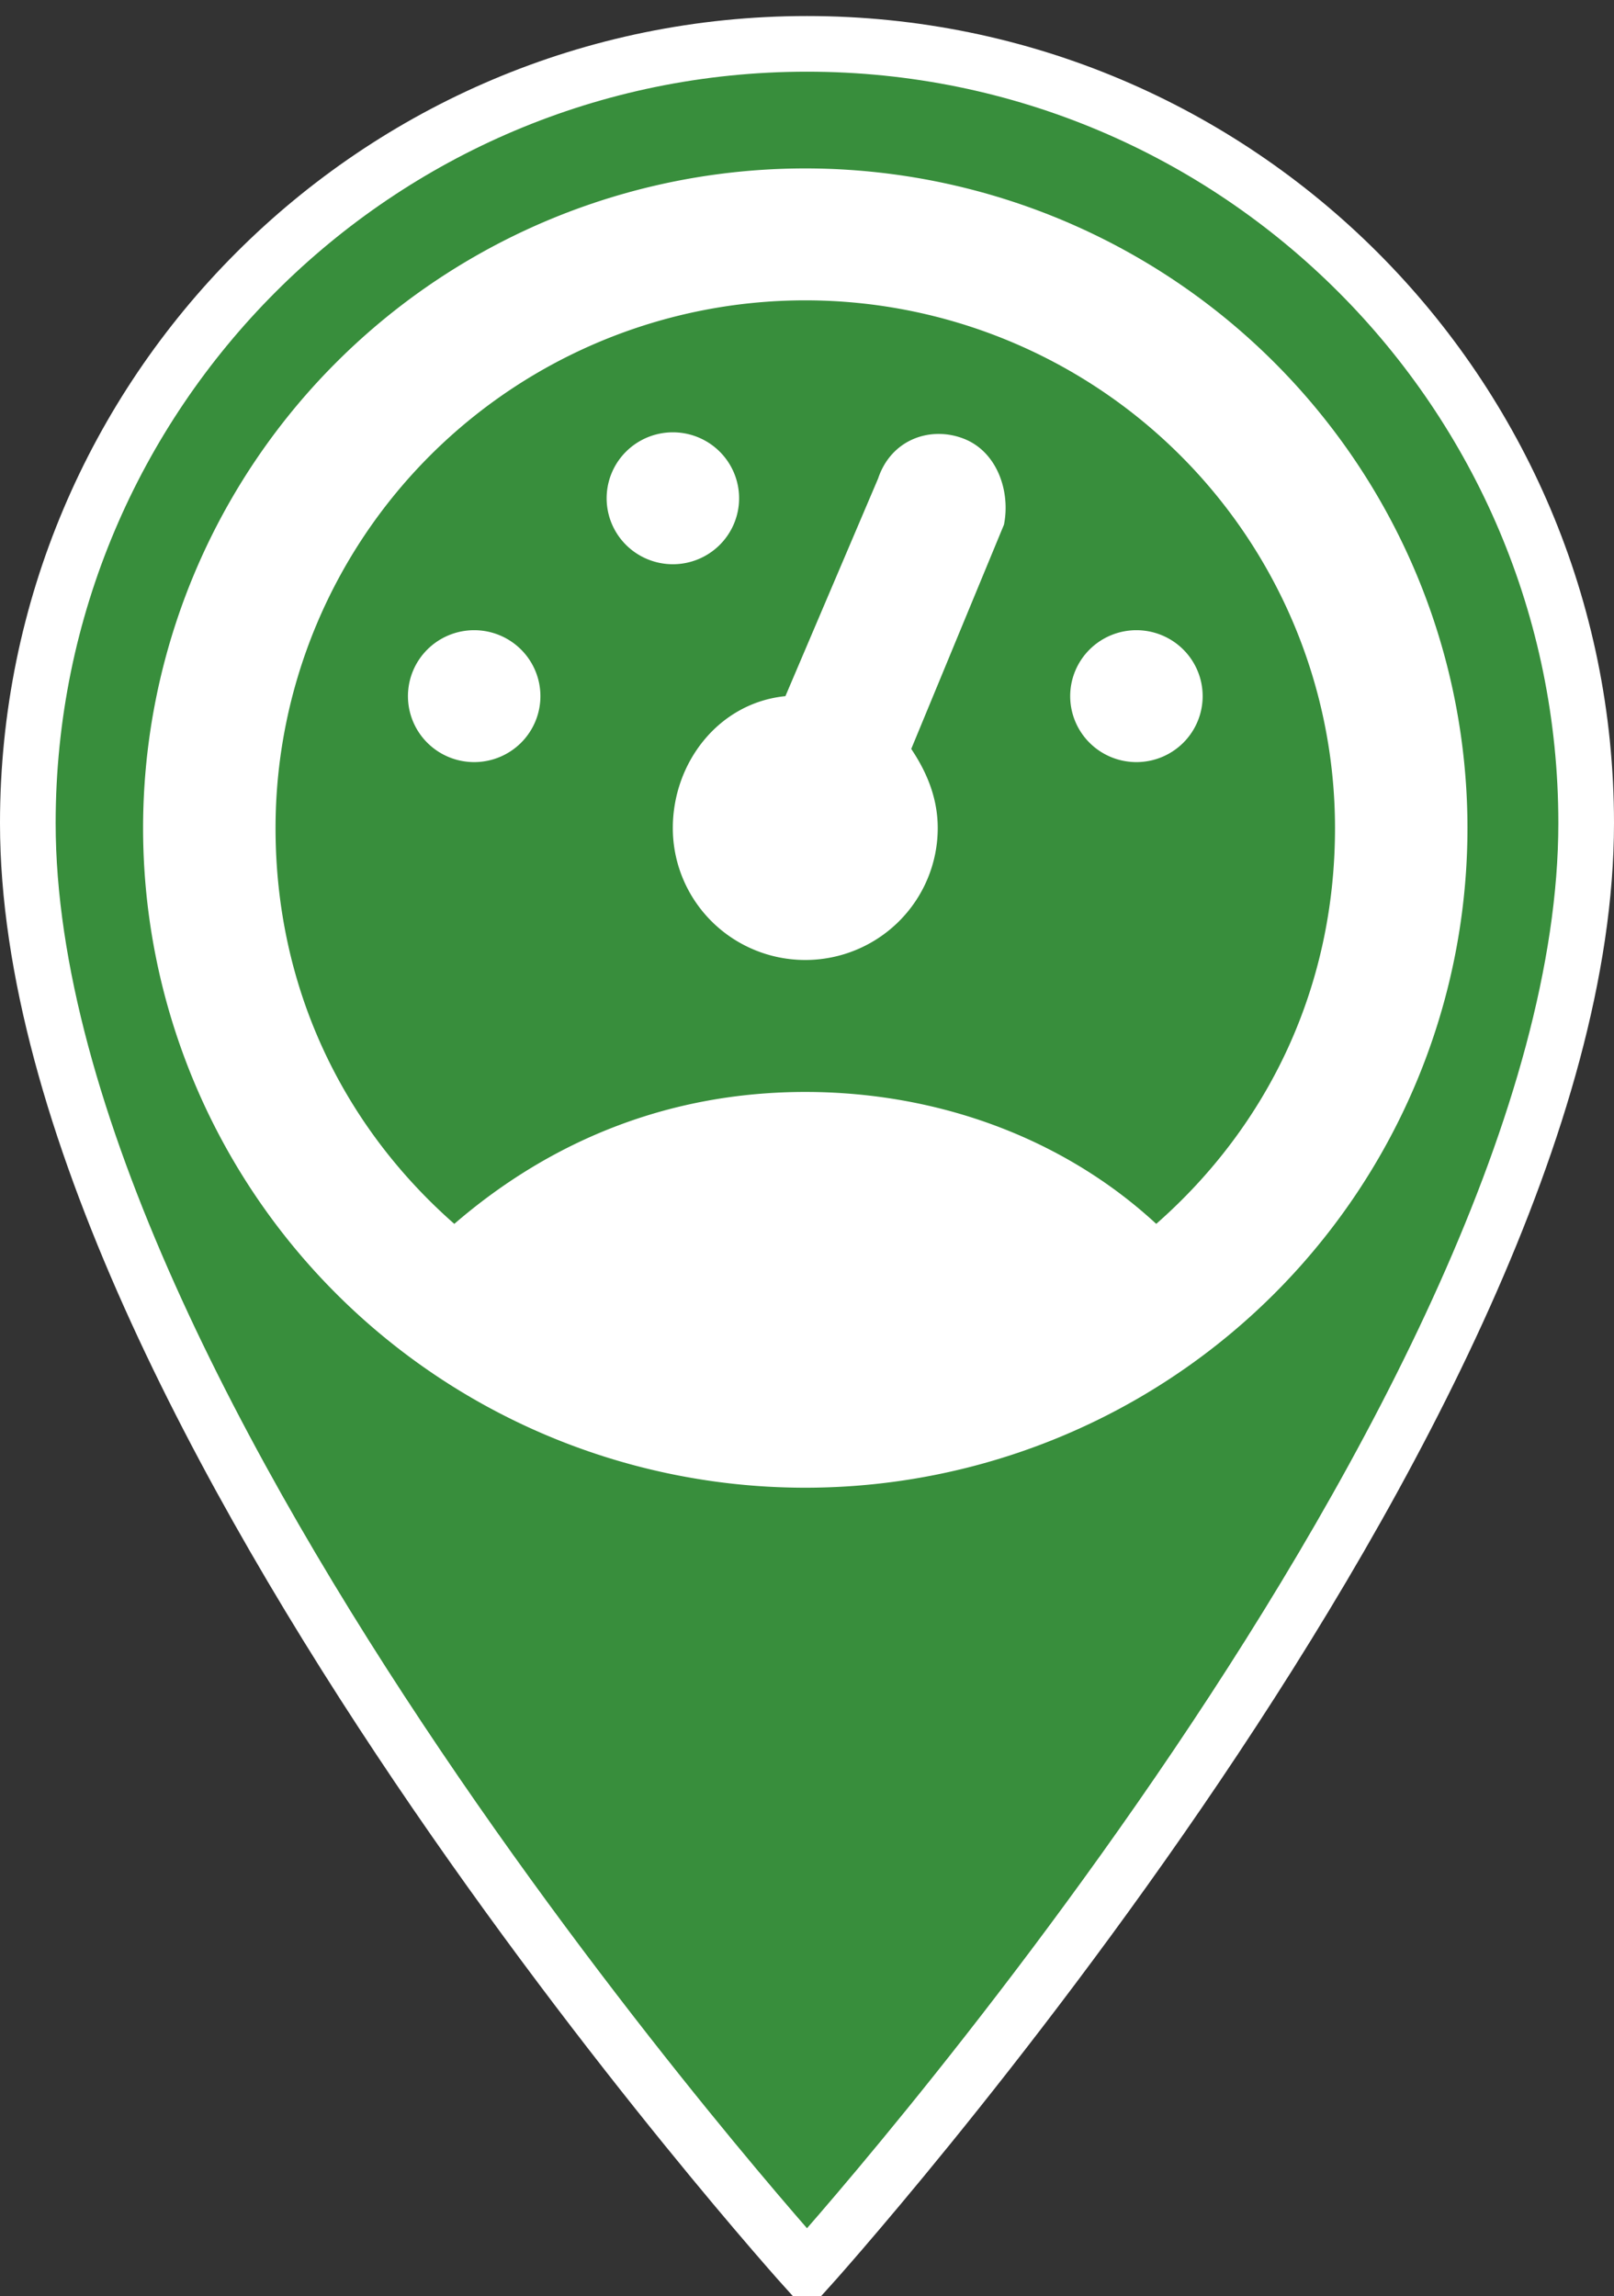 <!-- Created with Inkscape (http://www.inkscape.org/) -->
<svg id="svg5194" xmlns:rdf="http://www.w3.org/1999/02/22-rdf-syntax-ns#" xmlns="http://www.w3.org/2000/svg" height="41.25" width="29" version="1.1" xmlns:cc="http://creativecommons.org/ns#" xmlns:dc="http://purl.org/dc/elements/1.1/">
<rect width="100%" height="100%" fill="#333333" stroke="none"/>
<g id="layer1" transform="translate(0,-1011.112)">
<path id="path3053" d="m14.5,1011.9c-7.73,0-14,6.27-14,14,0,10.5,14,26,14,26s14-15.5,14-26c0-7.73-6.27-14-14-14z" stroke="#ffffff" fill="#388e3c"/>
<path id="path3036" d="m20.775,1033.1c2.023-1.778,3.212-4.266,3.212-7.111a9.518,9.481,0,0,0,-9.518,-9.481,9.518,9.481,0,0,0,-9.518,9.481c0,2.844,1.19,5.333,3.212,7.111,1.785-1.541,3.926-2.37,6.306-2.37s4.64,0.83,6.306,2.37m-6.306-18.962a11.898,11.851,0,0,1,11.898,11.851,11.898,11.851,0,0,1,-11.898,11.851,11.898,11.851,0,0,1,-11.898,-11.851,11.898,11.851,0,0,1,11.898,-11.851m-5.949,8.296a1.19,1.185,0,0,1,1.19,1.185,1.19,1.185,0,0,1,-1.19,1.185,1.19,1.185,0,0,1,-1.19,-1.185,1.19,1.185,0,0,1,1.19,-1.185m3.57-3.555a1.19,1.185,0,0,1,1.19,1.185,1.19,1.185,0,0,1,-1.19,1.185,1.19,1.185,0,0,1,-1.19,-1.185,1.19,1.185,0,0,1,1.19,-1.185m8.329,3.555a1.19,1.185,0,0,1,1.19,1.185,1.19,1.185,0,0,1,-1.19,1.185,1.19,1.185,0,0,1,-1.19,-1.185,1.19,1.185,0,0,1,1.19,-1.185m-3.094-3.437c0.595,0.237,0.833,0.948,0.714,1.541l-1.666,4.029c0.238,0.356,0.476,0.83,0.476,1.422a2.38,2.37,0,0,1,-2.38,2.37,2.38,2.37,0,0,1,-2.38,-2.37c0-1.185,0.833-2.252,2.023-2.37l1.666-3.911c0.238-0.711,0.952-0.948,1.547-0.711z" fill="#ffffff"/>
</g>
</svg>
